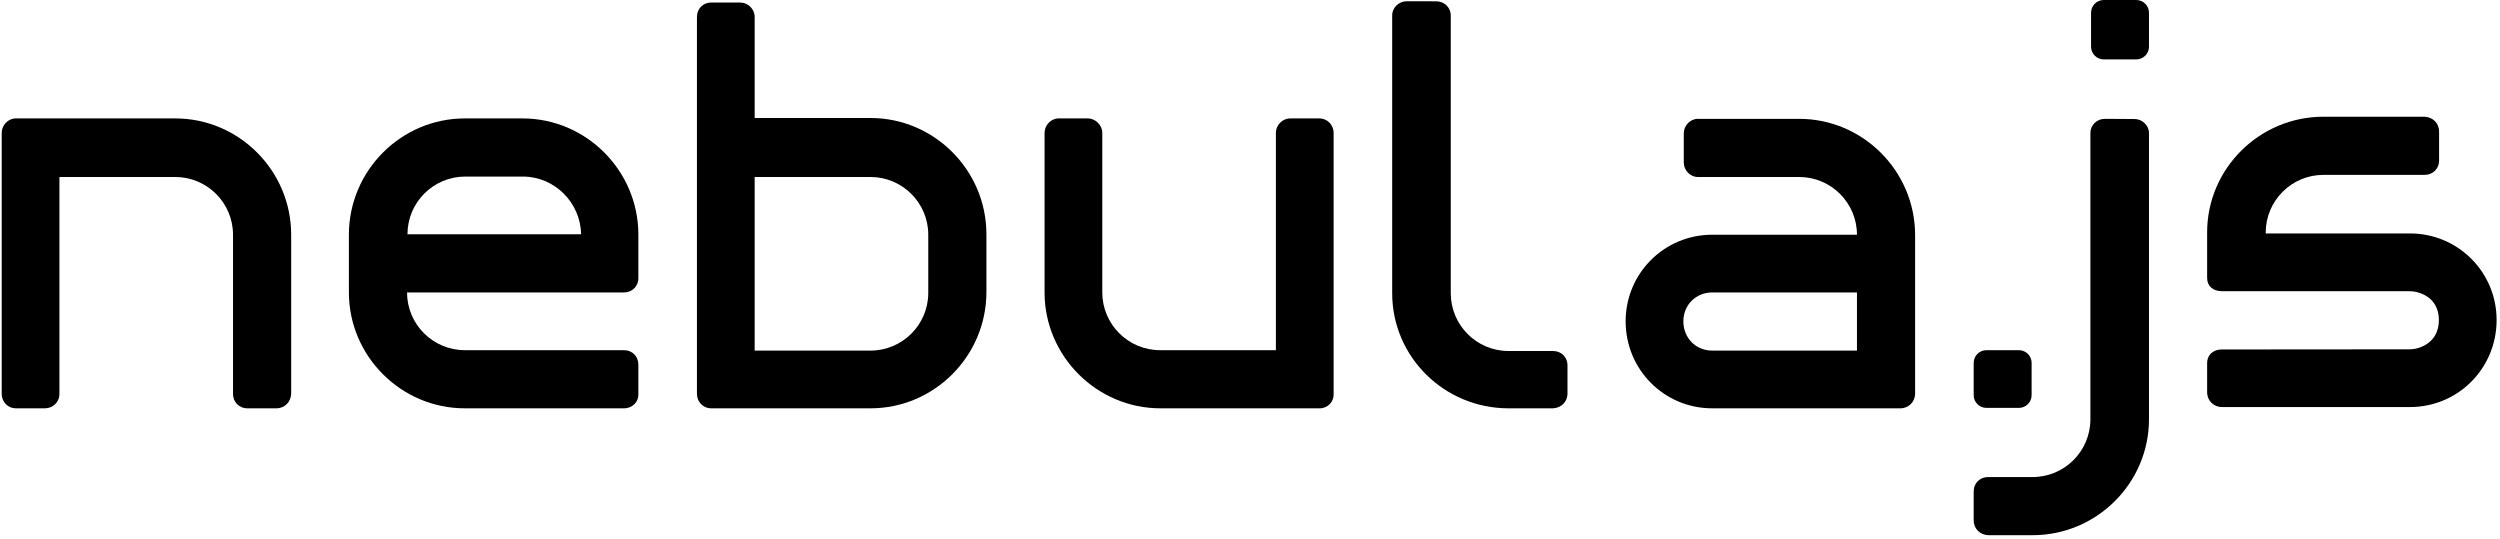 <?xml version="1.0" encoding="UTF-8"?>
<svg width="589px" height="127px" viewBox="0 0 589 127" version="1.1" xmlns="http://www.w3.org/2000/svg" xmlns:xlink="http://www.w3.org/1999/xlink">
  <g id="nebula-wordmark" stroke="none" stroke-width="1" fill="none" fill-rule="evenodd">
    <g id="Group" fill="#000000">
        <path d="M531.195,97.695 L524.395,97.695 C522.395,97.695 520.995,96.195 520.995,94.295 L520.995,83.795 C520.995,76.295 514.895,70.195 507.395,70.195 C468.202,70.195 448.005,70.195 446.805,70.195 L439.905,70.195 C438.105,70.195 436.605,68.695 436.605,66.795 L436.645,59.795 C436.645,57.995 438.145,56.395 439.945,56.395 L507.395,56.395 C522.395,56.395 534.695,68.695 534.695,83.795 L534.695,94.295 C534.595,96.195 533.195,97.695 531.195,97.695 Z" id="Shape-Copy-6" fill-rule="nonzero" transform="translate(485.65, 77.045) rotate(-270) translate(-485.65, -77.045) "></path>
        <path d="M65.1,96.2 L58.3,96.2 C56.3,96.2 54.9,94.7 54.9,92.8 L54.9,55.3 C54.9,47.8 48.8,41.7 41.3,41.7 L14,41.7 L14,92.8 C14,94.8 12.4,96.2 10.6,96.2 L3.7,96.2 C1.9,96.2 0.4,94.7 0.4,92.8 L0.4,31.3 C0.4,29.5 1.9,27.9 3.7,27.9 L41.3,27.9 C56.3,27.9 68.6,40.2 68.6,55.3 L68.6,92.8 C68.5,94.7 67.1,96.2 65.1,96.2 Z" id="Shape" fill-rule="nonzero"></path>
        <path d="M495.652,5.32907052e-14 L503.3,5.2846616e-14 C504.957,5.25422568e-14 506.3,1.343 506.3,3 L506.3,11 C506.3,12.657 504.957,14 503.3,14 L495.652,14 C493.995,14 492.652,12.657 492.652,11 L492.652,3 C492.652,1.343 493.995,5.35950644e-14 495.652,5.32907052e-14 Z" id="Rectangle"></path>
        <path d="M393.104,68.896 L386.5,68.896 C384.5,68.896 383.1,67.396 383.1,65.496 L383.1,54.996 C383.1,47.496 377,41.396 369.5,41.396 L304.013,41.396 C302.213,41.396 300.713,39.896 300.713,37.996 L300.696,30.996 C300.696,29.196 302.196,27.596 303.996,27.596 L369.5,27.596 C384.5,27.596 396.604,39.896 396.604,54.996 L396.604,65.496 C396.504,67.396 395.104,68.896 393.104,68.896 Z" id="Shape-Copy" fill-rule="nonzero" transform="translate(348.65, 48.246) scale(-1, 1) rotate(-270) translate(-348.65, -48.246) "></path>
        <path d="M147,96.2 L109.5,96.2 C94.5,96.2 82.2,83.9 82.2,68.9 L82.2,55.3 C82.2,40.2 94.5,27.9 109.5,27.9 L123.1,27.9 C138.1,27.9 150.4,40.2 150.4,55.3 L150.4,65.5 C150.4,67.5 148.9,68.9 147,68.9 L95.9,68.9 C95.9,76.4 102,82.5 109.5,82.5 L147,82.5 C149,82.5 150.4,84 150.4,85.9 L150.4,92.7 C150.5,94.7 149,96.2 147,96.2 Z M123.2,41.6 L109.6,41.6 C102.1,41.6 96,47.7 96,55.2 L136.9,55.2 C136.8,47.8 130.7,41.6 123.2,41.6 Z" id="Shape" fill-rule="nonzero"></path>
        <path d="M205.1,96.2 L167.5,96.2 C165.7,96.2 164.2,94.7 164.2,92.8 L164.2,4 C164.2,2 165.7,0.6 167.5,0.6 L174.4,0.6 C176.2,0.6 177.8,2.1 177.8,4 L177.8,27.8 L205.1,27.8 C220.1,27.8 232.4,40.1 232.4,55.2 L232.4,68.8 C232.4,83.9 220.1,96.2 205.1,96.2 Z M218.7,55.3 C218.7,47.8 212.6,41.7 205.1,41.7 L177.8,41.7 L177.8,82.6 L205.1,82.6 C212.6,82.6 218.7,76.5 218.7,69 L218.7,55.3 Z" id="Shape" fill-rule="nonzero"></path>
        <path d="M310.9,96.2 L273.4,96.2 C258.4,96.2 246.1,83.9 246.1,68.9 L246.1,31.3 C246.1,29.5 247.6,27.9 249.4,27.9 L256.3,27.9 C258.1,27.9 259.7,29.5 259.7,31.3 L259.7,68.9 C259.7,76.4 265.8,82.5 273.3,82.5 L300.6,82.5 L300.6,31.3 C300.6,29.5 302.1,27.9 304,27.9 L310.8,27.9 C312.8,27.9 314.2,29.5 314.2,31.3 L314.2,92.7 C314.3,94.7 312.8,96.2 310.9,96.2 Z" id="Shape" fill-rule="nonzero"></path>
        <path d="M447.7,96.2 L403.4,96.2 C392.1,96.2 383,87.1 383,75.7 C383,64.4 392.1,55.3 403.4,55.3 L437.5,55.3 C437.5,47.8 431.4,41.7 423.9,41.7 L400,41.7 C398.2,41.7 396.7,40.1 396.7,38.3 L396.7,31.4 C396.7,29.6 398.2,28 400,28 L423.9,28 C438.9,28 451.2,40.3 451.2,55.4 L451.2,92.9 C451.1,94.7 449.7,96.2 447.7,96.2 Z M437.5,68.9 L403.4,68.9 C399.6,68.9 396.6,71.8 396.6,75.7 C396.6,79.6 399.5,82.6 403.4,82.6 L437.5,82.6 L437.5,68.9 Z" id="Shape" fill-rule="nonzero"></path>
        <path d="M533.8,55 L533.8,55.655 L523.4,61.546 C521.6,61.546 520,60.046 520,58.246 L520,54.75 C520,39.75 532.3,27.5 547.4,27.5 L571.25,27.5 C573.15,27.6 574.65,29 574.65,31 L574.65,37.8 C574.65,39.8 573.15,41.2 571.25,41.2 L547.4,41.2 C539.9,41.2 533.8,47.3 533.8,54.8 L533.8,55 L567.8,55 C579.1,55 588.2,64.1 588.2,75.4 C588.2,86.8 579.1,95.9 567.8,95.9 L523.5,95.9 C521.5,95.9 520.1,94.4 520,92.6 C520,89.925 520,87.557 520,85.497 C520,83.864 521.163,82.336 523.5,82.336 C525.837,82.336 566.135,82.3 567.8,82.3 C569.769,82.3 574.6,80.963 574.6,75.4 C574.6,69.837 569.695,68.618 567.8,68.607 C565.905,68.597 523.5,68.607 523.5,68.607 C521.372,68.597 520,67.416 520,65.464 C520,63.089 520,60.609 520,58.024 C520,56.46 521.368,55 523.5,55 L533.8,55 Z" id="Path-Copy-3" fill-rule="nonzero"></path>
        <path d="M468,82.5 L475.648,82.5 C477.305,82.5 478.648,83.843 478.648,85.5 L478.648,93.1 C478.648,94.757 477.305,96.1 475.648,96.1 L468,96.1 C466.343,96.1 465,94.757 465,93.1 L465,85.5 C465,83.843 466.343,82.5 468,82.5 Z" id="Rectangle-Copy"></path>
    </g>
  </g>
</svg>
